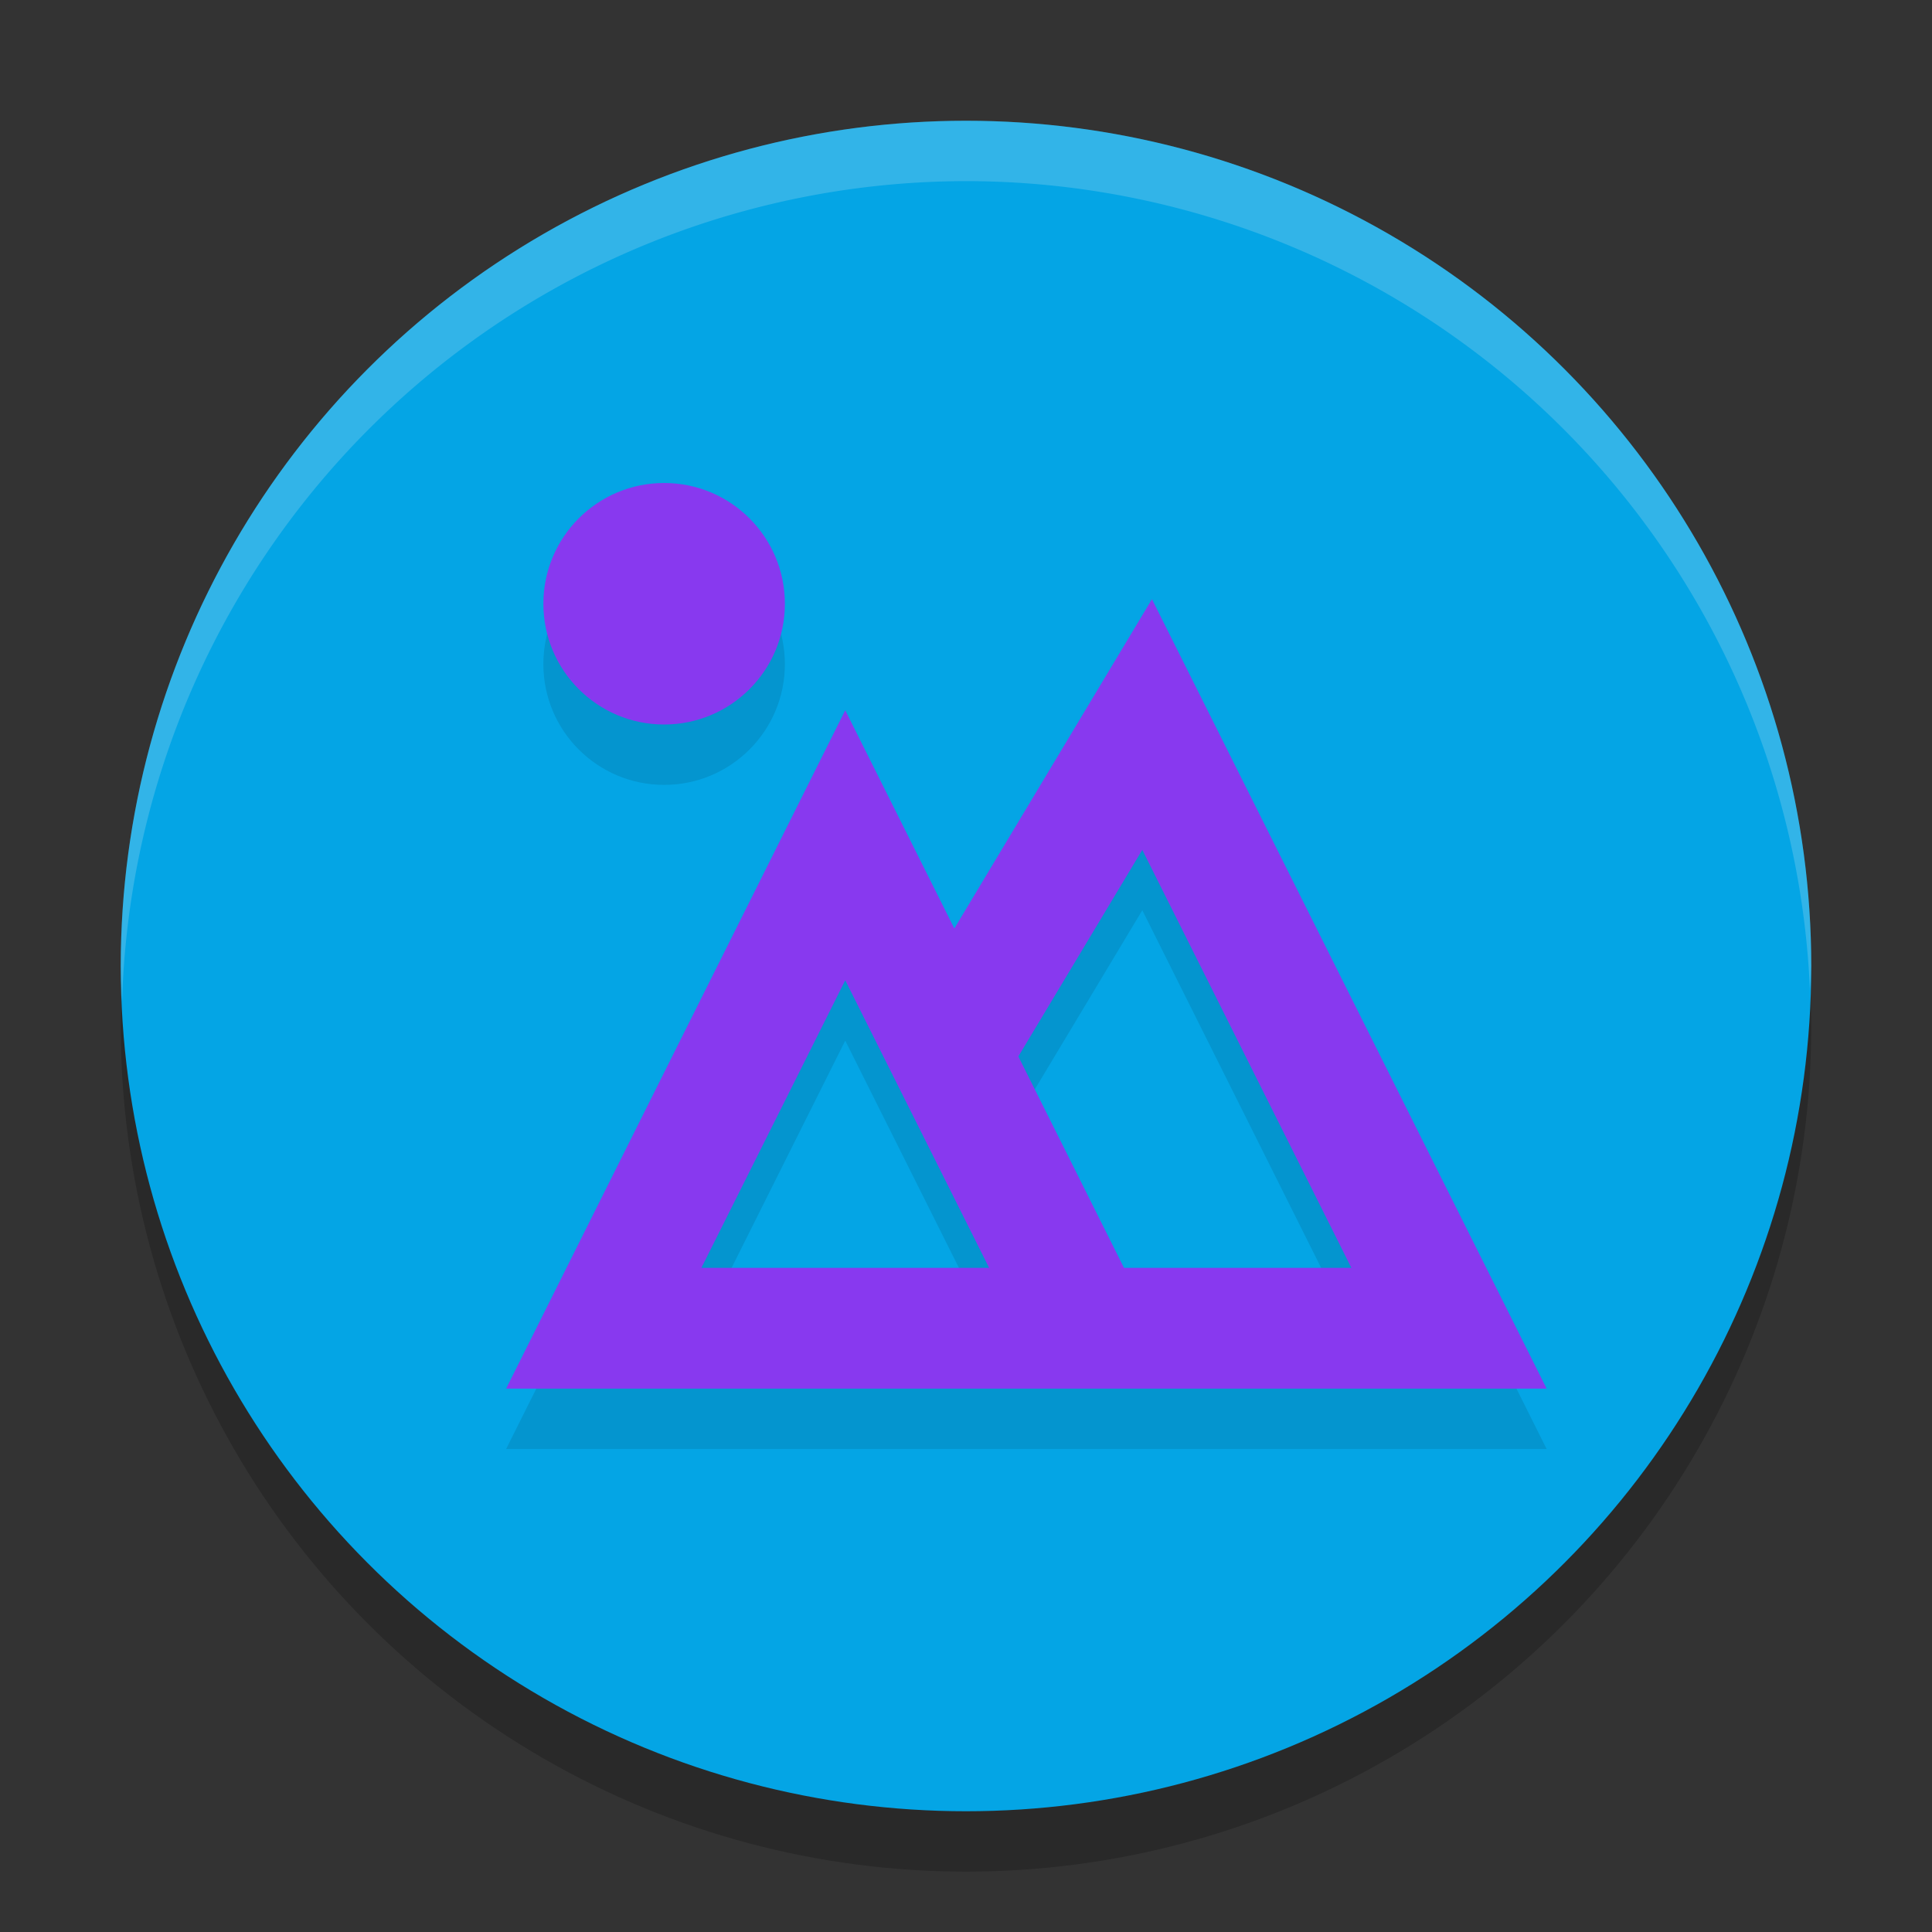 <svg width="32" height="32" version="1.1" xmlns="http://www.w3.org/2000/svg">
 <rect width="100%" height="100%" fill="#333333" stroke="none"/>
 <circle cx="16" cy="17" r="14" style="opacity:.2"/>
 <circle cx="16" cy="16" r="14" style="fill:#04a5e5"/>
 <path d="M 16,2 A 14,14 0 0 0 2,16 14,14 0 0 0 2.022,16.586 14,14 0 0 1 16,3 14,14 0 0 1 29.979,16.414 14,14 0 0 0 30,16 14,14 0 0 0 16,2 Z" style="fill:#eff1f5;opacity:.2"/>
 <path d="M 19.08,10.924 15.807,16.379 14,12.764 8.383,24 H 25.617 Z M 18.92,15.076 22.383,22 h -3.766 l -1.75,-3.502 z M 14,17.236 16.383,22 h -4.766 z" style="opacity:.1"/>
 <path d="M 19.08,9.924 15.807,15.379 14,11.764 8.383,23 H 25.617 Z M 18.92,14.076 22.383,21 h -3.766 l -1.75,-3.502 z M 14,16.236 16.383,21 h -4.766 z" style="fill:#8839ef"/>
 <circle cx="11" cy="11" r="2" style="opacity:.1"/>
 <circle cx="11" cy="10" r="2" style="fill:#8839ef"/>
</svg>
